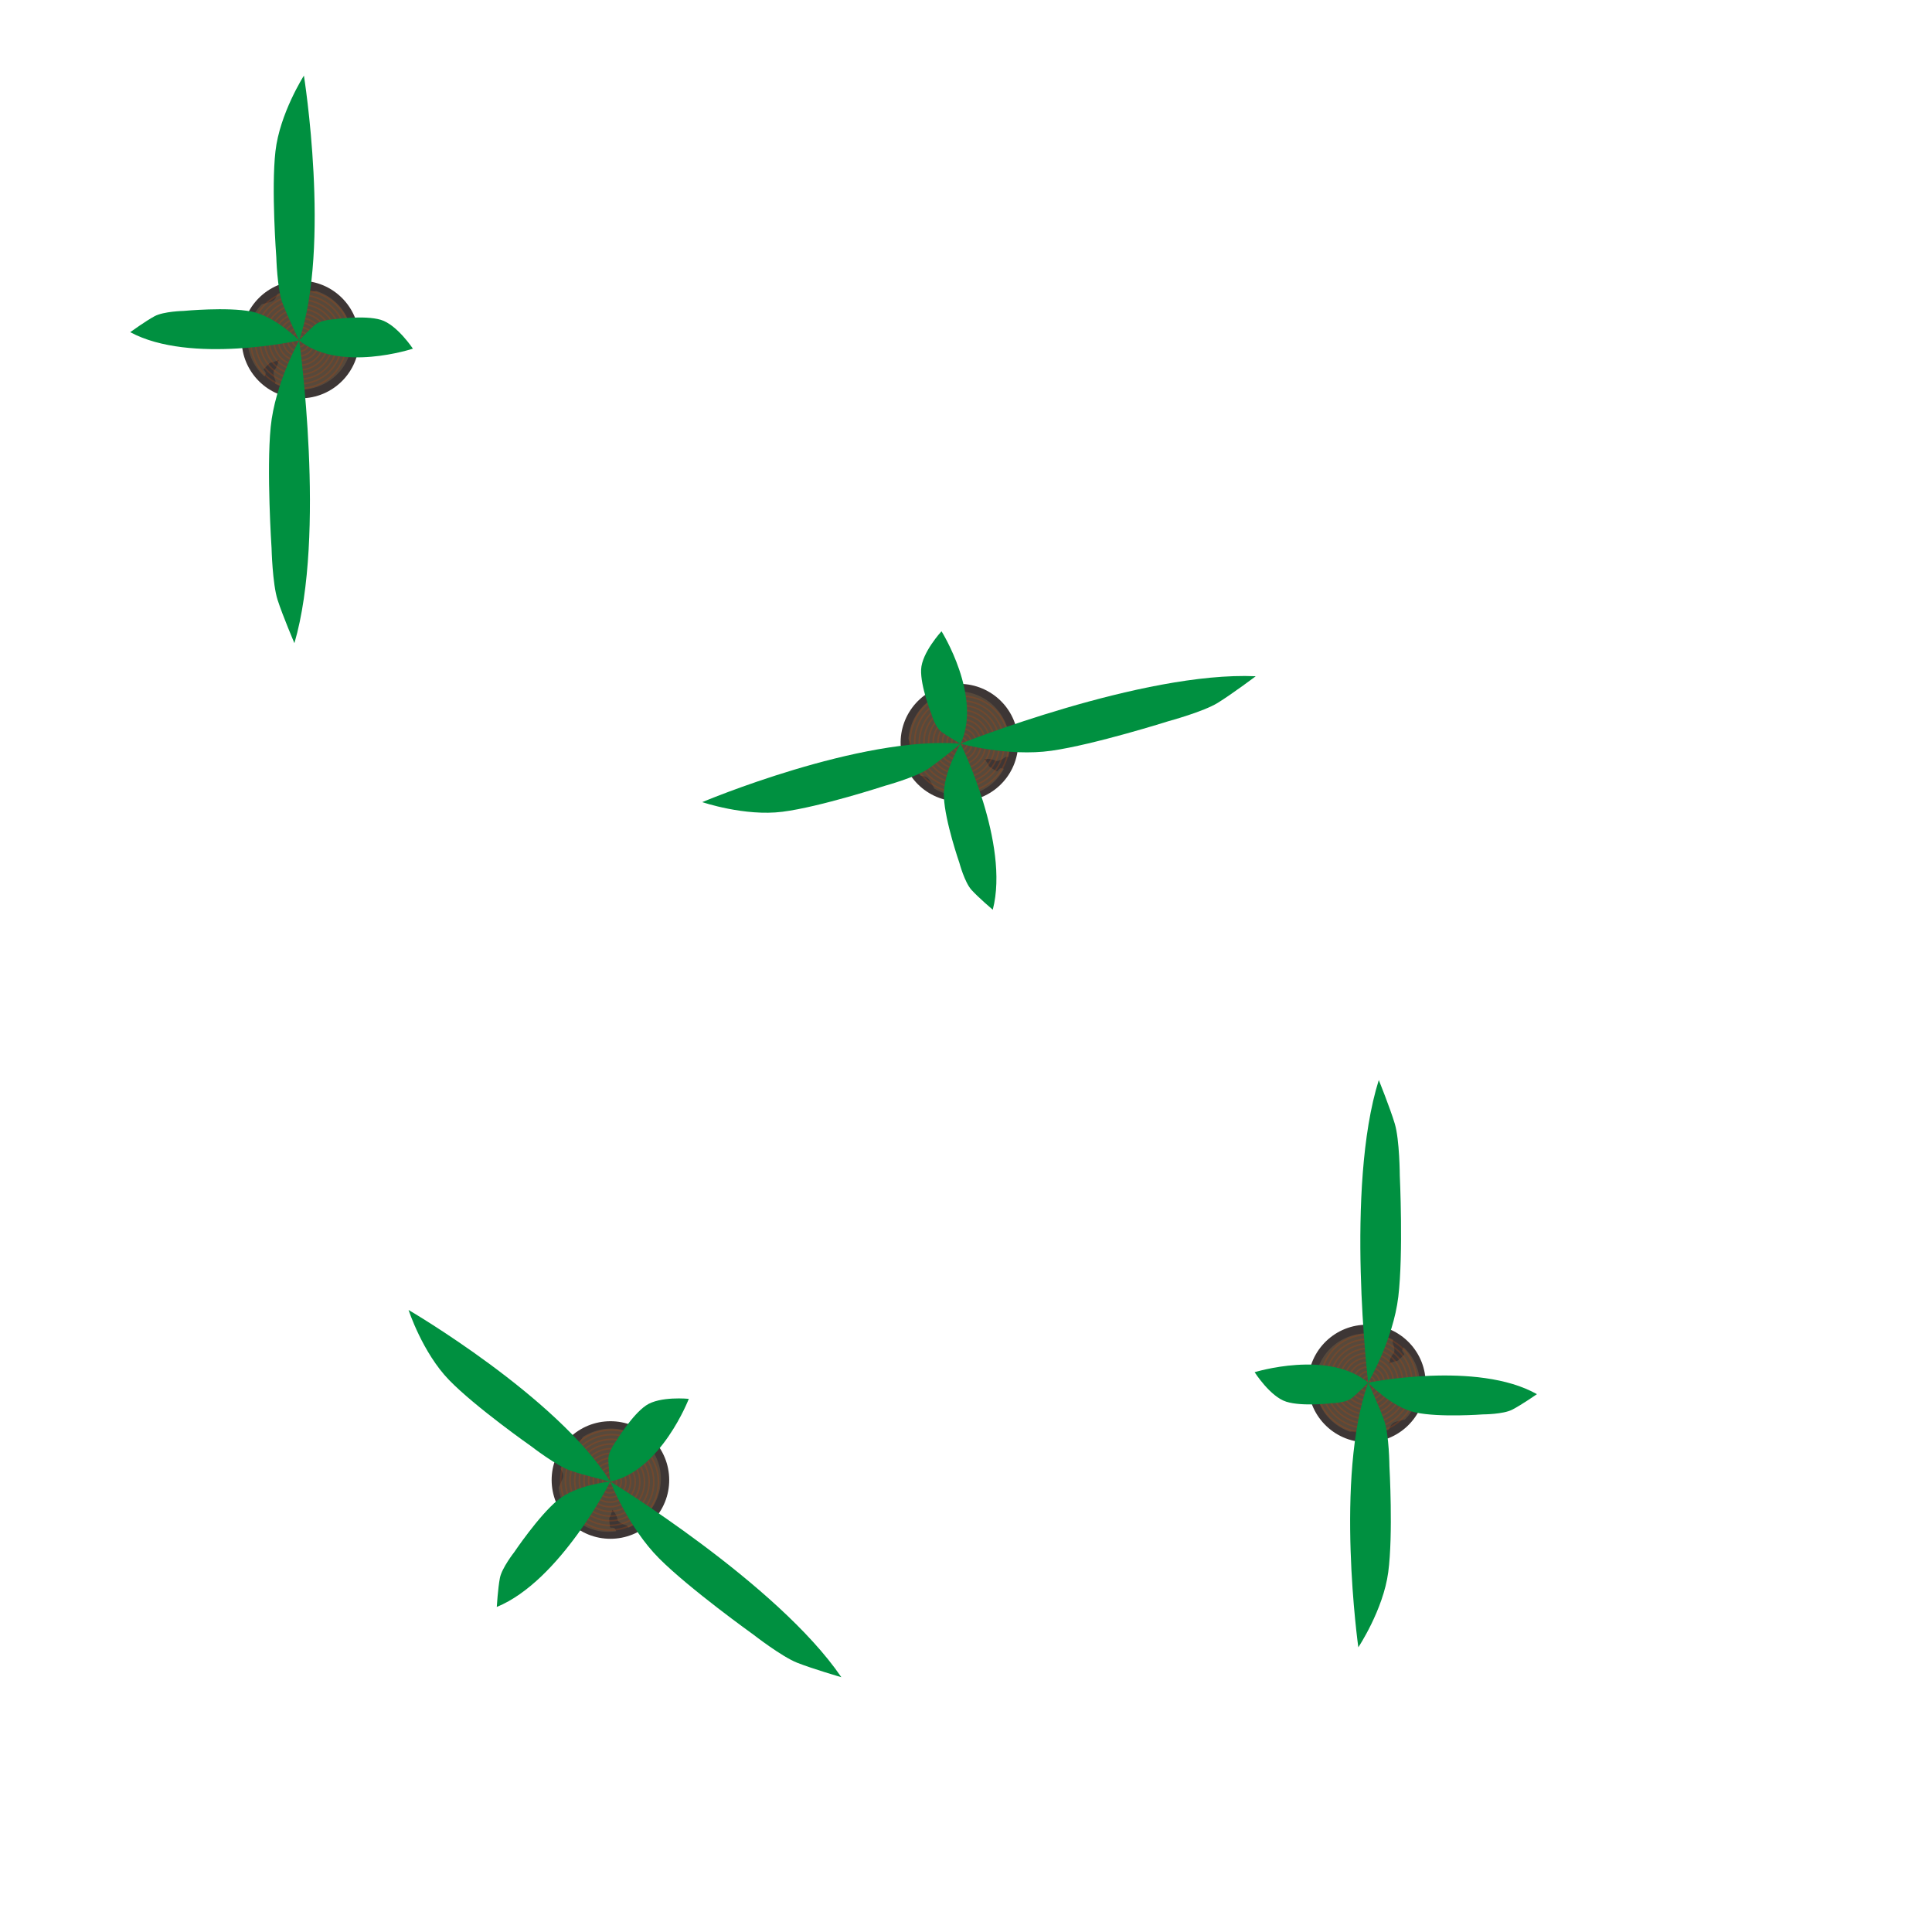 <?xml version="1.0" encoding="UTF-8" standalone="no"?>
<!-- Created with Inkscape (http://www.inkscape.org/) -->

<svg
   width="70px"
   height="70px"
   viewBox="0 0 70 70"
   version="1.1"
   id="SVGRoot"
   sodipodi:docname="shrub-1-N-A.svg"
   inkscape:version="1.1 (c68e22c387, 2021-05-23)"
   xmlns:inkscape="http://www.inkscape.org/namespaces/inkscape"
   xmlns:sodipodi="http://sodipodi.sourceforge.net/DTD/sodipodi-0.dtd"
   xmlns="http://www.w3.org/2000/svg"
   xmlns:svg="http://www.w3.org/2000/svg">
  <sodipodi:namedview
     id="namedview993"
     pagecolor="#505050"
     bordercolor="#eeeeee"
     borderopacity="1"
     inkscape:pageshadow="0"
     inkscape:pageopacity="0"
     inkscape:pagecheckerboard="0"
     inkscape:document-units="px"
     showgrid="false"
     inkscape:zoom="11.313709"
     inkscape:cx="32.52691"
     inkscape:cy="35.885668"
     inkscape:window-width="1918"
     inkscape:window-height="1028"
     inkscape:window-x="1906"
     inkscape:window-y="0"
     inkscape:window-maximized="0"
     inkscape:current-layer="layer1" />
  <defs
     id="defs988">
    <marker
       style="overflow:visible;"
       id="Arrow1Lend"
       refX="0.0"
       refY="0.0"
       orient="auto"
       inkscape:stockid="Arrow1Lend"
       inkscape:isstock="true">
      <path
         transform="scale(0.8) rotate(180) translate(12.5,0)"
         style="fill-rule:evenodd;fill:context-stroke;stroke:context-stroke;stroke-width:1.0pt;"
         d="M 0.0,0.0 L 5.0,-5.0 L -12.5,0.0 L 5.0,5.0 L 0.0,0.0 z "
         id="path8418" />
    </marker>
    <linearGradient
       id="linearGradient4147"
       inkscape:swatch="solid">
      <stop
         style="stop-color:#000000;stop-opacity:1;"
         offset="0"
         id="stop4145" />
    </linearGradient>
  </defs>
  <g
     inkscape:label="Layer 1"
     inkscape:groupmode="layer"
     id="layer1">
    <g
       id="g1284"
       transform="translate(-4.773,-1.326)">
      <g
         id="g1267"
         transform="matrix(1.637,0,0,1.637,-8.61,-10.028)">
        <ellipse
           style="fill:#3d3635;fill-opacity:1;stroke-width:0.038"
           id="path1151"
           cx="14.825"
           cy="14.451"
           rx="1.301"
           ry="1.301" />
        <path
           id="path1297"
           style="fill:#725c42;fill-opacity:0.5;stroke-width:0.045"
           d="m 14.573,13.374 c 0,0 -0.218,0.045 -0.248,0.063 -0.03,0.018 -0.024,0.14 -0.167,0.182 -0.072,0.021 -0.139,0.038 -0.188,0.05 a 1.156,1.125 0 0 0 -7.3e-5,0 1.156,1.125 0 0 0 -0.317,0.77 1.156,1.125 0 0 0 0.375,0.829 c 0.013,-0.018 0.025,-0.041 0.025,-0.058 0,-0.027 0.027,0.021 -0.006,-0.039 -0.033,-0.06 -0.057,-0.045 -0.012,-0.09 0.045,-0.045 0.081,-0.081 0.105,-0.102 0.024,-0.021 0.066,-0.024 0.09,-0.03 0.024,-0.006 0.113,-0.048 0.113,-0.048 -0.042,0.245 -0.131,0.194 -0.11,0.329 0.02,0.126 0.064,0.129 0.026,0.196 a 1.156,1.125 0 0 0 0.551,0.137 1.156,1.125 0 0 0 1.138,-0.938 c -0.198,-0.291 -0.025,-0.269 -0.2,-0.28 -0.143,-0.009 0.094,-0.09 0.196,-0.123 A 1.156,1.125 0 0 0 15.178,13.376 c -0.289,0.041 -0.605,-0.002 -0.605,-0.002 z" />
        <path
           sodipodi:type="spiral"
           style="fill:none;fill-rule:evenodd;stroke:#ae4712;stroke-width:2.736;stroke-miterlimit:4;stroke-dasharray:none;stroke-opacity:0.303"
           id="path9351"
           sodipodi:cx="32.788376"
           sodipodi:cy="32.788376"
           sodipodi:expansion="1"
           sodipodi:revolution="11.149896"
           sodipodi:radius="88.349548"
           sodipodi:argument="-19.529577"
           sodipodi:t0="0"
           d="m 32.788,32.788 c 0.927,-0.749 1.467,0.879 1.246,1.54 -0.601,1.791 -2.981,1.837 -4.326,0.951 -2.406,-1.585 -2.343,-5.034 -0.656,-7.112 2.475,-3.05 7.116,-2.866 9.898,-0.362 3.708,3.338 3.398,9.208 0.067,12.684 -4.192,4.374 -11.306,3.934 -15.47,-0.228 -5.043,-5.04 -4.472,-13.406 0.522,-18.256 5.886,-5.715 15.508,-5.012 21.042,0.817 6.389,6.73 5.553,17.611 -1.112,23.828 C 36.426,53.715 24.284,52.746 17.385,45.245 9.646,36.83 10.749,23.425 19.086,15.845 28.343,7.43 43.011,8.666 51.272,17.841 60.363,27.938 58.994,43.871 48.982,52.812 38.044,62.58 20.845,61.077 11.224,50.227 0.779,38.449 2.416,19.985 14.104,9.684 26.723,-1.438 46.452,0.332 57.433,12.858 69.233,26.317 67.328,47.313 53.964,58.974 39.665,71.451 17.403,69.412 5.063,55.21 -8.092,40.071 -5.919,16.542 9.121,3.523 25.1,-10.31 49.895,-8.003 63.594,7.876 78.105,24.694 75.664,50.756 58.947,65.135 41.289,80.323 13.959,77.748 -1.098,60.192 -16.964,41.695 -14.256,13.098 4.139,-2.639 23.476,-19.182 53.34,-16.34 69.756,2.893 86.977,23.07 84.001,54.201 63.929,71.296 42.913,89.196 10.514,86.085 -7.26,65.175 -25.837,43.319 -22.593,9.653 -0.844,-8.8 21.852,-28.056 56.785,-24.677 75.917,-2.09 95.851,21.445 92.338,57.646 68.912,77.457 44.538,98.07 7.069,94.423 -13.421,70.158 -34.711,44.944 -30.931,6.208 -5.826,-14.961 20.226,-36.93 60.231,-33.015 82.078,-7.072 104.725,19.82 100.676,61.092 73.895,83.618 46.163,106.944 3.623,102.761 -19.582,75.14 -43.586,46.569 -39.268,2.762 -10.809,-21.122 c 29.41,-24.682 74.486,-20.231 99.048,9.068 C 113.6,18.195 109.014,64.538 78.877,89.78 47.788,115.818 0.177,111.099 -25.743,80.123 -52.46,48.195 -47.606,-0.685 -15.792,-27.284 16.975,-54.679 67.123,-49.691 94.401,-17.037 122.474,16.569 117.352,67.984 83.86,95.941 49.414,124.693 -3.269,119.437 -31.904,85.105 -61.335,49.821 -55.945,-4.131 -20.774,-33.445 c 36.124,-30.109 91.343,-24.584 121.336,11.425 17.821,21.396 24.383,50.697 17.566,77.675"
           transform="matrix(0.013,0,0,0.013,14.383,14.047)" />
      </g>
      <g
         id="g1273"
         transform="translate(-10.719,0.03)">
        <path
           style="fill:#009040;fill-opacity:1;stroke:none;stroke-width:1.119px;stroke-linecap:butt;stroke-linejoin:miter;stroke-opacity:1"
           d="m 26.331,13.63 c 1.156,-3.446 0.172,-9.594 0.172,-9.594 0,0 -0.875,1.371 -1.031,2.741 -0.156,1.371 0.031,3.837 0.031,3.837 0,0 0.031,1.136 0.219,1.645 0.188,0.509 0.609,1.371 0.609,1.371 z"
           id="path882" />
        <path
           style="fill:#009040;fill-opacity:1;stroke:none;stroke-width:1.197px;stroke-linecap:butt;stroke-linejoin:miter;stroke-opacity:1"
           d="m 26.159,24.599 c 1.156,-3.94 0.172,-10.969 0.172,-10.969 0,0 -0.875,1.567 -1.031,3.134 -0.156,1.567 0.031,4.388 0.031,4.388 0,0 0.031,1.298 0.219,1.88 0.188,0.582 0.609,1.567 0.609,1.567 z"
           id="path882-7" />
        <path
           style="fill:#009040;fill-opacity:1;stroke:none;stroke-width:0.726px;stroke-linecap:butt;stroke-linejoin:miter;stroke-opacity:1"
           d="m 26.331,13.63 c 1.47,1.179 4.121,0.299 4.121,0.299 0,0 -0.581,-0.876 -1.168,-1.047 -0.587,-0.172 -1.649,-0.022 -1.649,-0.022 0,0 -0.488,0.015 -0.709,0.192 -0.221,0.177 -0.595,0.578 -0.595,0.578 z"
           id="path882-7-0" />
        <path
           style="fill:#009040;fill-opacity:1;stroke:none;stroke-width:0.885px;stroke-linecap:butt;stroke-linejoin:miter;stroke-opacity:1"
           d="m 20.21,13.331 c 2.183,1.179 6.121,0.299 6.121,0.299 0,0 -0.863,-0.876 -1.735,-1.047 -0.873,-0.172 -2.45,-0.022 -2.45,-0.022 0,0 -0.725,0.015 -1.053,0.192 -0.328,0.177 -0.883,0.578 -0.883,0.578 z"
           id="path882-7-0-5" />
      </g>
    </g>
    <g
       id="g1284-2"
       transform="rotate(-50.643,61.152,26.801)">
      <g
         id="g1267-5"
         transform="matrix(1.637,0,0,1.637,-8.61,-10.028)">
        <ellipse
           style="fill:#3d3635;fill-opacity:1;stroke-width:0.038"
           id="path1151-8"
           cx="14.825"
           cy="14.451"
           rx="1.301"
           ry="1.301" />
        <path
           id="path1297-5"
           style="fill:#725c42;fill-opacity:0.5;stroke-width:0.045"
           d="m 14.573,13.374 c 0,0 -0.218,0.045 -0.248,0.063 -0.03,0.018 -0.024,0.14 -0.167,0.182 -0.072,0.021 -0.139,0.038 -0.188,0.05 a 1.156,1.125 0 0 0 -7.3e-5,0 1.156,1.125 0 0 0 -0.317,0.77 1.156,1.125 0 0 0 0.375,0.829 c 0.013,-0.018 0.025,-0.041 0.025,-0.058 0,-0.027 0.027,0.021 -0.006,-0.039 -0.033,-0.06 -0.057,-0.045 -0.012,-0.09 0.045,-0.045 0.081,-0.081 0.105,-0.102 0.024,-0.021 0.066,-0.024 0.09,-0.03 0.024,-0.006 0.113,-0.048 0.113,-0.048 -0.042,0.245 -0.131,0.194 -0.11,0.329 0.02,0.126 0.064,0.129 0.026,0.196 a 1.156,1.125 0 0 0 0.551,0.137 1.156,1.125 0 0 0 1.138,-0.938 c -0.198,-0.291 -0.025,-0.269 -0.2,-0.28 -0.143,-0.009 0.094,-0.09 0.196,-0.123 A 1.156,1.125 0 0 0 15.178,13.376 c -0.289,0.041 -0.605,-0.002 -0.605,-0.002 z" />
        <path
           sodipodi:type="spiral"
           style="fill:none;fill-rule:evenodd;stroke:#ae4712;stroke-width:2.736;stroke-miterlimit:4;stroke-dasharray:none;stroke-opacity:0.303"
           id="path9351-4"
           sodipodi:cx="32.788376"
           sodipodi:cy="32.788376"
           sodipodi:expansion="1"
           sodipodi:revolution="11.149896"
           sodipodi:radius="88.349548"
           sodipodi:argument="-19.529577"
           sodipodi:t0="0"
           transform="matrix(0.013,0,0,0.013,14.383,14.047)"
           d="m 32.788,32.788 c 0.927,-0.749 1.467,0.879 1.246,1.54 -0.601,1.791 -2.981,1.837 -4.326,0.951 -2.406,-1.585 -2.343,-5.034 -0.656,-7.112 2.475,-3.05 7.116,-2.866 9.898,-0.362 3.708,3.338 3.398,9.208 0.067,12.684 -4.192,4.374 -11.306,3.934 -15.47,-0.228 -5.043,-5.04 -4.472,-13.406 0.522,-18.256 5.886,-5.715 15.508,-5.012 21.042,0.817 6.389,6.73 5.553,17.611 -1.112,23.828 C 36.426,53.715 24.284,52.746 17.385,45.245 9.646,36.83 10.749,23.425 19.086,15.845 28.343,7.43 43.011,8.666 51.272,17.841 60.363,27.938 58.994,43.871 48.982,52.812 38.044,62.58 20.845,61.077 11.224,50.227 0.779,38.449 2.416,19.985 14.104,9.684 26.723,-1.438 46.452,0.332 57.433,12.858 69.233,26.317 67.328,47.313 53.964,58.974 39.665,71.451 17.403,69.412 5.063,55.21 -8.092,40.071 -5.919,16.542 9.121,3.523 25.1,-10.31 49.895,-8.003 63.594,7.876 78.105,24.694 75.664,50.756 58.947,65.135 41.289,80.323 13.959,77.748 -1.098,60.192 -16.964,41.695 -14.256,13.098 4.139,-2.639 23.476,-19.182 53.34,-16.34 69.756,2.893 86.977,23.07 84.001,54.201 63.929,71.296 42.913,89.196 10.514,86.085 -7.26,65.175 -25.837,43.319 -22.593,9.653 -0.844,-8.8 21.852,-28.056 56.785,-24.677 75.917,-2.09 95.851,21.445 92.338,57.646 68.912,77.457 44.538,98.07 7.069,94.423 -13.421,70.158 -34.711,44.944 -30.931,6.208 -5.826,-14.961 20.226,-36.93 60.231,-33.015 82.078,-7.072 104.725,19.82 100.676,61.092 73.895,83.618 46.163,106.944 3.623,102.761 -19.582,75.14 -43.586,46.569 -39.268,2.762 -10.809,-21.122 c 29.41,-24.682 74.486,-20.231 99.048,9.068 C 113.6,18.195 109.014,64.538 78.877,89.78 47.788,115.818 0.177,111.099 -25.743,80.123 -52.46,48.195 -47.606,-0.685 -15.792,-27.284 16.975,-54.679 67.123,-49.691 94.401,-17.037 122.474,16.569 117.352,67.984 83.86,95.941 49.414,124.693 -3.269,119.437 -31.904,85.105 -61.335,49.821 -55.945,-4.131 -20.774,-33.445 c 36.124,-30.109 91.343,-24.584 121.336,11.425 17.821,21.396 24.383,50.697 17.566,77.675" />
      </g>
      <g
         id="g1273-6"
         transform="translate(-10.719,0.03)">
        <path
           style="fill:#009040;fill-opacity:1;stroke:none;stroke-width:1.119px;stroke-linecap:butt;stroke-linejoin:miter;stroke-opacity:1"
           d="m 26.331,13.63 c 1.156,-3.446 0.172,-9.594 0.172,-9.594 0,0 -0.875,1.371 -1.031,2.741 -0.156,1.371 0.031,3.837 0.031,3.837 0,0 0.031,1.136 0.219,1.645 0.188,0.509 0.609,1.371 0.609,1.371 z"
           id="path882-5" />
        <path
           style="fill:#009040;fill-opacity:1;stroke:none;stroke-width:1.197px;stroke-linecap:butt;stroke-linejoin:miter;stroke-opacity:1"
           d="m 26.159,24.599 c 1.156,-3.94 0.172,-10.969 0.172,-10.969 0,0 -0.875,1.567 -1.031,3.134 -0.156,1.567 0.031,4.388 0.031,4.388 0,0 0.031,1.298 0.219,1.88 0.188,0.582 0.609,1.567 0.609,1.567 z"
           id="path882-7-8" />
        <path
           style="fill:#009040;fill-opacity:1;stroke:none;stroke-width:0.726px;stroke-linecap:butt;stroke-linejoin:miter;stroke-opacity:1"
           d="m 26.331,13.63 c 1.47,1.179 4.121,0.299 4.121,0.299 0,0 -0.581,-0.876 -1.168,-1.047 -0.587,-0.172 -1.649,-0.022 -1.649,-0.022 0,0 -0.488,0.015 -0.709,0.192 -0.221,0.177 -0.595,0.578 -0.595,0.578 z"
           id="path882-7-0-7" />
        <path
           style="fill:#009040;fill-opacity:1;stroke:none;stroke-width:0.885px;stroke-linecap:butt;stroke-linejoin:miter;stroke-opacity:1"
           d="m 20.21,13.331 c 2.183,1.179 6.121,0.299 6.121,0.299 0,0 -0.863,-0.876 -1.735,-1.047 -0.873,-0.172 -2.45,-0.022 -2.45,-0.022 0,0 -0.725,0.015 -1.053,0.192 -0.328,0.177 -0.883,0.578 -0.883,0.578 z"
           id="path882-7-0-5-0" />
      </g>
    </g>
    <g
       id="g1284-2-5"
       transform="rotate(-178.893,32.768,31.714)">
      <g
         id="g1267-5-1"
         transform="matrix(1.637,0,0,1.637,-8.61,-10.028)">
        <ellipse
           style="fill:#3d3635;fill-opacity:1;stroke-width:0.038"
           id="path1151-8-1"
           cx="14.825"
           cy="14.451"
           rx="1.301"
           ry="1.301" />
        <path
           id="path1297-5-3"
           style="fill:#725c42;fill-opacity:0.5;stroke-width:0.045"
           d="m 14.573,13.374 c 0,0 -0.218,0.045 -0.248,0.063 -0.03,0.018 -0.024,0.14 -0.167,0.182 -0.072,0.021 -0.139,0.038 -0.188,0.05 a 1.156,1.125 0 0 0 -7.3e-5,0 1.156,1.125 0 0 0 -0.317,0.77 1.156,1.125 0 0 0 0.375,0.829 c 0.013,-0.018 0.025,-0.041 0.025,-0.058 0,-0.027 0.027,0.021 -0.006,-0.039 -0.033,-0.06 -0.057,-0.045 -0.012,-0.09 0.045,-0.045 0.081,-0.081 0.105,-0.102 0.024,-0.021 0.066,-0.024 0.09,-0.03 0.024,-0.006 0.113,-0.048 0.113,-0.048 -0.042,0.245 -0.131,0.194 -0.11,0.329 0.02,0.126 0.064,0.129 0.026,0.196 a 1.156,1.125 0 0 0 0.551,0.137 1.156,1.125 0 0 0 1.138,-0.938 c -0.198,-0.291 -0.025,-0.269 -0.2,-0.28 -0.143,-0.009 0.094,-0.09 0.196,-0.123 A 1.156,1.125 0 0 0 15.178,13.376 c -0.289,0.041 -0.605,-0.002 -0.605,-0.002 z" />
        <path
           sodipodi:type="spiral"
           style="fill:none;fill-rule:evenodd;stroke:#ae4712;stroke-width:2.736;stroke-miterlimit:4;stroke-dasharray:none;stroke-opacity:0.303"
           id="path9351-4-3"
           sodipodi:cx="32.788376"
           sodipodi:cy="32.788376"
           sodipodi:expansion="1"
           sodipodi:revolution="11.149896"
           sodipodi:radius="88.349548"
           sodipodi:argument="-19.529577"
           sodipodi:t0="0"
           transform="matrix(0.013,0,0,0.013,14.383,14.047)"
           d="m 32.788,32.788 c 0.927,-0.749 1.467,0.879 1.246,1.54 -0.601,1.791 -2.981,1.837 -4.326,0.951 -2.406,-1.585 -2.343,-5.034 -0.656,-7.112 2.475,-3.05 7.116,-2.866 9.898,-0.362 3.708,3.338 3.398,9.208 0.067,12.684 -4.192,4.374 -11.306,3.934 -15.47,-0.228 -5.043,-5.04 -4.472,-13.406 0.522,-18.256 5.886,-5.715 15.508,-5.012 21.042,0.817 6.389,6.73 5.553,17.611 -1.112,23.828 C 36.426,53.715 24.284,52.746 17.385,45.245 9.646,36.83 10.749,23.425 19.086,15.845 28.343,7.43 43.011,8.666 51.272,17.841 60.363,27.938 58.994,43.871 48.982,52.812 38.044,62.58 20.845,61.077 11.224,50.227 0.779,38.449 2.416,19.985 14.104,9.684 26.723,-1.438 46.452,0.332 57.433,12.858 69.233,26.317 67.328,47.313 53.964,58.974 39.665,71.451 17.403,69.412 5.063,55.21 -8.092,40.071 -5.919,16.542 9.121,3.523 25.1,-10.31 49.895,-8.003 63.594,7.876 78.105,24.694 75.664,50.756 58.947,65.135 41.289,80.323 13.959,77.748 -1.098,60.192 -16.964,41.695 -14.256,13.098 4.139,-2.639 23.476,-19.182 53.34,-16.34 69.756,2.893 86.977,23.07 84.001,54.201 63.929,71.296 42.913,89.196 10.514,86.085 -7.26,65.175 -25.837,43.319 -22.593,9.653 -0.844,-8.8 21.852,-28.056 56.785,-24.677 75.917,-2.09 95.851,21.445 92.338,57.646 68.912,77.457 44.538,98.07 7.069,94.423 -13.421,70.158 -34.711,44.944 -30.931,6.208 -5.826,-14.961 20.226,-36.93 60.231,-33.015 82.078,-7.072 104.725,19.82 100.676,61.092 73.895,83.618 46.163,106.944 3.623,102.761 -19.582,75.14 -43.586,46.569 -39.268,2.762 -10.809,-21.122 c 29.41,-24.682 74.486,-20.231 99.048,9.068 C 113.6,18.195 109.014,64.538 78.877,89.78 47.788,115.818 0.177,111.099 -25.743,80.123 -52.46,48.195 -47.606,-0.685 -15.792,-27.284 16.975,-54.679 67.123,-49.691 94.401,-17.037 122.474,16.569 117.352,67.984 83.86,95.941 49.414,124.693 -3.269,119.437 -31.904,85.105 -61.335,49.821 -55.945,-4.131 -20.774,-33.445 c 36.124,-30.109 91.343,-24.584 121.336,11.425 17.821,21.396 24.383,50.697 17.566,77.675" />
      </g>
      <g
         id="g1273-6-7"
         transform="translate(-10.719,0.03)">
        <path
           style="fill:#009040;fill-opacity:1;stroke:none;stroke-width:1.119px;stroke-linecap:butt;stroke-linejoin:miter;stroke-opacity:1"
           d="m 26.331,13.63 c 1.156,-3.446 0.172,-9.594 0.172,-9.594 0,0 -0.875,1.371 -1.031,2.741 -0.156,1.371 0.031,3.837 0.031,3.837 0,0 0.031,1.136 0.219,1.645 0.188,0.509 0.609,1.371 0.609,1.371 z"
           id="path882-5-6" />
        <path
           style="fill:#009040;fill-opacity:1;stroke:none;stroke-width:1.197px;stroke-linecap:butt;stroke-linejoin:miter;stroke-opacity:1"
           d="m 26.159,24.599 c 1.156,-3.94 0.172,-10.969 0.172,-10.969 0,0 -0.875,1.567 -1.031,3.134 -0.156,1.567 0.031,4.388 0.031,4.388 0,0 0.031,1.298 0.219,1.88 0.188,0.582 0.609,1.567 0.609,1.567 z"
           id="path882-7-8-0" />
        <path
           style="fill:#009040;fill-opacity:1;stroke:none;stroke-width:0.726px;stroke-linecap:butt;stroke-linejoin:miter;stroke-opacity:1"
           d="m 26.331,13.63 c 1.47,1.179 4.121,0.299 4.121,0.299 0,0 -0.581,-0.876 -1.168,-1.047 -0.587,-0.172 -1.649,-0.022 -1.649,-0.022 0,0 -0.488,0.015 -0.709,0.192 -0.221,0.177 -0.595,0.578 -0.595,0.578 z"
           id="path882-7-0-7-8" />
        <path
           style="fill:#009040;fill-opacity:1;stroke:none;stroke-width:0.885px;stroke-linecap:butt;stroke-linejoin:miter;stroke-opacity:1"
           d="m 20.21,13.331 c 2.183,1.179 6.121,0.299 6.121,0.299 0,0 -0.863,-0.876 -1.735,-1.047 -0.873,-0.172 -2.45,-0.022 -2.45,-0.022 0,0 -0.725,0.015 -1.053,0.192 -0.328,0.177 -0.883,0.578 -0.883,0.578 z"
           id="path882-7-0-5-0-9" />
      </g>
    </g>
    <g
       id="g1284-3"
       transform="rotate(-103.771,30.419,12.775)">
      <g
         id="g1267-0"
         transform="matrix(1.637,0,0,1.637,-8.61,-10.028)">
        <ellipse
           style="fill:#3d3635;fill-opacity:1;stroke-width:0.038"
           id="path1151-1"
           cx="14.825"
           cy="14.451"
           rx="1.301"
           ry="1.301" />
        <path
           id="path1297-6"
           style="fill:#725c42;fill-opacity:0.5;stroke-width:0.045"
           d="m 14.573,13.374 c 0,0 -0.218,0.045 -0.248,0.063 -0.03,0.018 -0.024,0.14 -0.167,0.182 -0.072,0.021 -0.139,0.038 -0.188,0.05 a 1.156,1.125 0 0 0 -7.3e-5,0 1.156,1.125 0 0 0 -0.317,0.77 1.156,1.125 0 0 0 0.375,0.829 c 0.013,-0.018 0.025,-0.041 0.025,-0.058 0,-0.027 0.027,0.021 -0.006,-0.039 -0.033,-0.06 -0.057,-0.045 -0.012,-0.09 0.045,-0.045 0.081,-0.081 0.105,-0.102 0.024,-0.021 0.066,-0.024 0.09,-0.03 0.024,-0.006 0.113,-0.048 0.113,-0.048 -0.042,0.245 -0.131,0.194 -0.11,0.329 0.02,0.126 0.064,0.129 0.026,0.196 a 1.156,1.125 0 0 0 0.551,0.137 1.156,1.125 0 0 0 1.138,-0.938 c -0.198,-0.291 -0.025,-0.269 -0.2,-0.28 -0.143,-0.009 0.094,-0.09 0.196,-0.123 A 1.156,1.125 0 0 0 15.178,13.376 c -0.289,0.041 -0.605,-0.002 -0.605,-0.002 z" />
        <path
           sodipodi:type="spiral"
           style="fill:none;fill-rule:evenodd;stroke:#ae4712;stroke-width:2.736;stroke-miterlimit:4;stroke-dasharray:none;stroke-opacity:0.303"
           id="path9351-8"
           sodipodi:cx="32.788376"
           sodipodi:cy="32.788376"
           sodipodi:expansion="1"
           sodipodi:revolution="11.149896"
           sodipodi:radius="88.349548"
           sodipodi:argument="-19.529577"
           sodipodi:t0="0"
           transform="matrix(0.013,0,0,0.013,14.383,14.047)"
           d="m 32.788,32.788 c 0.927,-0.749 1.467,0.879 1.246,1.54 -0.601,1.791 -2.981,1.837 -4.326,0.951 -2.406,-1.585 -2.343,-5.034 -0.656,-7.112 2.475,-3.05 7.116,-2.866 9.898,-0.362 3.708,3.338 3.398,9.208 0.067,12.684 -4.192,4.374 -11.306,3.934 -15.47,-0.228 -5.043,-5.04 -4.472,-13.406 0.522,-18.256 5.886,-5.715 15.508,-5.012 21.042,0.817 6.389,6.73 5.553,17.611 -1.112,23.828 C 36.426,53.715 24.284,52.746 17.385,45.245 9.646,36.83 10.749,23.425 19.086,15.845 28.343,7.43 43.011,8.666 51.272,17.841 60.363,27.938 58.994,43.871 48.982,52.812 38.044,62.58 20.845,61.077 11.224,50.227 0.779,38.449 2.416,19.985 14.104,9.684 26.723,-1.438 46.452,0.332 57.433,12.858 69.233,26.317 67.328,47.313 53.964,58.974 39.665,71.451 17.403,69.412 5.063,55.21 -8.092,40.071 -5.919,16.542 9.121,3.523 25.1,-10.31 49.895,-8.003 63.594,7.876 78.105,24.694 75.664,50.756 58.947,65.135 41.289,80.323 13.959,77.748 -1.098,60.192 -16.964,41.695 -14.256,13.098 4.139,-2.639 23.476,-19.182 53.34,-16.34 69.756,2.893 86.977,23.07 84.001,54.201 63.929,71.296 42.913,89.196 10.514,86.085 -7.26,65.175 -25.837,43.319 -22.593,9.653 -0.844,-8.8 21.852,-28.056 56.785,-24.677 75.917,-2.09 95.851,21.445 92.338,57.646 68.912,77.457 44.538,98.07 7.069,94.423 -13.421,70.158 -34.711,44.944 -30.931,6.208 -5.826,-14.961 20.226,-36.93 60.231,-33.015 82.078,-7.072 104.725,19.82 100.676,61.092 73.895,83.618 46.163,106.944 3.623,102.761 -19.582,75.14 -43.586,46.569 -39.268,2.762 -10.809,-21.122 c 29.41,-24.682 74.486,-20.231 99.048,9.068 C 113.6,18.195 109.014,64.538 78.877,89.78 47.788,115.818 0.177,111.099 -25.743,80.123 -52.46,48.195 -47.606,-0.685 -15.792,-27.284 16.975,-54.679 67.123,-49.691 94.401,-17.037 122.474,16.569 117.352,67.984 83.86,95.941 49.414,124.693 -3.269,119.437 -31.904,85.105 -61.335,49.821 -55.945,-4.131 -20.774,-33.445 c 36.124,-30.109 91.343,-24.584 121.336,11.425 17.821,21.396 24.383,50.697 17.566,77.675" />
      </g>
      <g
         id="g1273-9"
         transform="translate(-10.719,0.03)">
        <path
           style="fill:#009040;fill-opacity:1;stroke:none;stroke-width:1.119px;stroke-linecap:butt;stroke-linejoin:miter;stroke-opacity:1"
           d="m 26.331,13.63 c 1.156,-3.446 0.172,-9.594 0.172,-9.594 0,0 -0.875,1.371 -1.031,2.741 -0.156,1.371 0.031,3.837 0.031,3.837 0,0 0.031,1.136 0.219,1.645 0.188,0.509 0.609,1.371 0.609,1.371 z"
           id="path882-1" />
        <path
           style="fill:#009040;fill-opacity:1;stroke:none;stroke-width:1.197px;stroke-linecap:butt;stroke-linejoin:miter;stroke-opacity:1"
           d="m 26.159,24.599 c 1.156,-3.94 0.172,-10.969 0.172,-10.969 0,0 -0.875,1.567 -1.031,3.134 -0.156,1.567 0.031,4.388 0.031,4.388 0,0 0.031,1.298 0.219,1.88 0.188,0.582 0.609,1.567 0.609,1.567 z"
           id="path882-7-2" />
        <path
           style="fill:#009040;fill-opacity:1;stroke:none;stroke-width:0.726px;stroke-linecap:butt;stroke-linejoin:miter;stroke-opacity:1"
           d="m 26.331,13.63 c 1.47,1.179 4.121,0.299 4.121,0.299 0,0 -0.581,-0.876 -1.168,-1.047 -0.587,-0.172 -1.649,-0.022 -1.649,-0.022 0,0 -0.488,0.015 -0.709,0.192 -0.221,0.177 -0.595,0.578 -0.595,0.578 z"
           id="path882-7-0-1" />
        <path
           style="fill:#009040;fill-opacity:1;stroke:none;stroke-width:0.885px;stroke-linecap:butt;stroke-linejoin:miter;stroke-opacity:1"
           d="m 20.21,13.331 c 2.183,1.179 6.121,0.299 6.121,0.299 0,0 -0.863,-0.876 -1.735,-1.047 -0.873,-0.172 -2.45,-0.022 -2.45,-0.022 0,0 -0.725,0.015 -1.053,0.192 -0.328,0.177 -0.883,0.578 -0.883,0.578 z"
           id="path882-7-0-5-3" />
      </g>
    </g>
  </g>
</svg>
